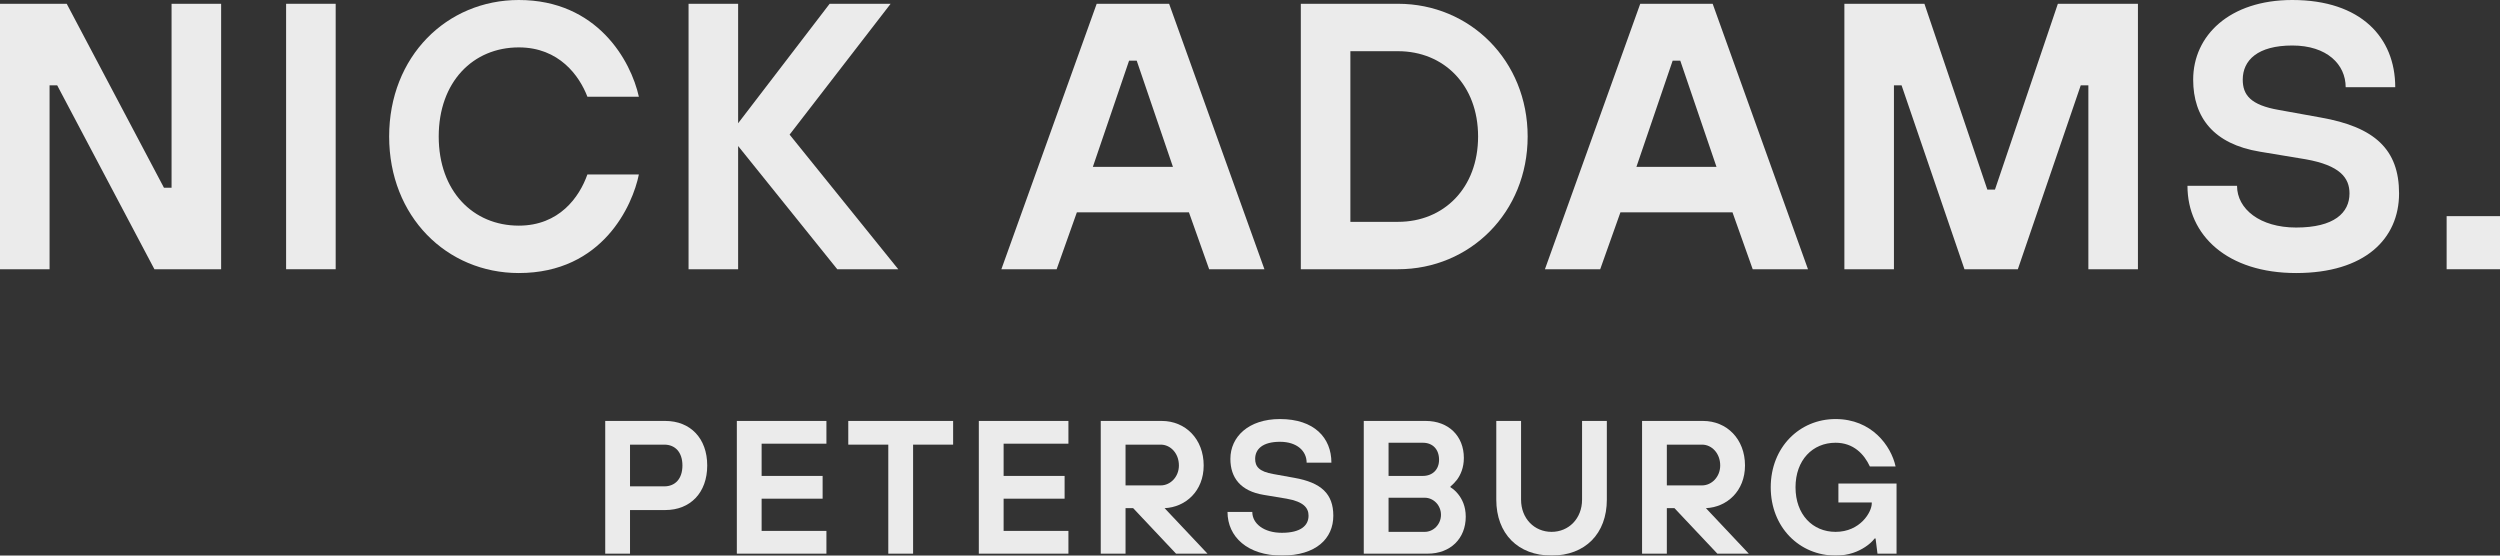 <svg
      width="144"
      height="32"
      viewBox="0 0 144 32"
      fill="none"
      xmlns="http://www.w3.org/2000/svg"
    >
      <rect x="0" y="0" width="144" height="32" fill="#333333" stroke="none"/>
      <g opacity="0.9">
        <path
          d="M0 15.508H2.855V4.915H3.294L8.894 15.508H12.737V0.218H9.882V10.812H9.443L3.843 0.218H0V15.508Z"
          fill="white"
        />
        <path
          d="M16.48 15.508H19.335V0.218H16.48V15.508Z"
          fill="white"
        />
        <path
          d="M33.834 10.048C33.373 11.358 32.209 12.997 29.882 12.997C27.247 12.997 25.27 11.009 25.27 7.863C25.27 4.718 27.247 2.73 29.882 2.73C32.209 2.73 33.373 4.369 33.834 5.57H36.799C36.338 3.495 34.405 0 29.882 0C25.731 0 22.415 3.255 22.415 7.863C22.415 12.472 25.731 15.727 29.882 15.727C34.735 15.727 36.448 11.795 36.799 10.048H33.834Z"
          fill="white"
        />
        <path
          d="M39.661 15.508H42.516V8.41L48.226 15.508H51.739L45.481 7.754L51.3 0.218H47.787L42.516 7.099V0.218H39.661V15.508Z"
          fill="white"
        />
        <path
          d="M57.679 15.508H60.863L62.027 12.232H68.483L69.647 15.508H72.831L67.341 0.218H63.169L57.679 15.508ZM62.949 9.611L65.035 3.495H65.475L67.561 9.611H62.949Z"
          fill="white"
        />
        <path
          d="M74.927 15.508H80.527C84.677 15.508 87.993 12.232 87.993 7.863C87.993 3.495 84.677 0.218 80.527 0.218H74.927V15.508ZM77.782 12.778V2.949H80.527C83.162 2.949 85.138 4.893 85.138 7.863C85.138 10.834 83.162 12.778 80.527 12.778H77.782Z"
          fill="white"
        />
        <path
          d="M88.988 15.508H92.172L93.336 12.232H99.792L100.956 15.508H104.14L98.65 0.218H94.478L88.988 15.508ZM94.258 9.611L96.345 3.495H96.784L98.87 9.611H94.258Z"
          fill="white"
        />
        <path
          d="M106.236 15.508H109.091V4.915H109.53L113.153 15.508H116.228L119.851 4.915H120.29V15.508H123.145V0.218H118.533L114.91 10.921H114.471L110.847 0.218H106.236V15.508Z"
          fill="white"
        />
        <path
          d="M125.998 10.703C125.998 13.565 128.304 15.727 132.257 15.727C136.209 15.727 138.186 13.761 138.186 11.14C138.186 8.606 136.78 7.317 133.684 6.771L131.268 6.334C129.621 6.051 129.182 5.461 129.182 4.587C129.182 3.473 130.039 2.621 132.037 2.621C134.035 2.621 135.111 3.713 135.111 5.024H137.966C137.966 2.162 135.99 0 132.037 0C128.414 0 126.327 2.053 126.327 4.587C126.327 6.771 127.513 8.3 130.17 8.737L132.806 9.174C134.782 9.524 135.331 10.244 135.331 11.14C135.331 12.254 134.453 13.106 132.257 13.106C130.17 13.106 128.853 12.036 128.853 10.703H125.998Z"
          fill="white"
        />
        <path d="M140.926 15.508H144V12.45H140.926V15.508Z" fill="white" />
        <path
          d="M34.861 31.891H36.289V29.379H38.32C39.758 29.379 40.736 28.385 40.736 26.812C40.736 25.24 39.758 24.246 38.32 24.246H34.861V31.891ZM36.289 28.014V25.611H38.265C38.88 25.611 39.308 26.037 39.308 26.812C39.308 27.588 38.88 28.014 38.265 28.014H36.289Z"
          fill="white"
        />
        <path
          d="M42.442 31.891H47.602V30.58H43.869V28.724H47.383V27.413H43.869V25.556H47.602V24.246H42.442V31.891Z"
          fill="white"
        />
        <path
          d="M51.166 31.891H52.594V25.611H54.9V24.246H48.861V25.611H51.166V31.891Z"
          fill="white"
        />
        <path
          d="M56.38 31.891H61.541V30.58H57.808V28.724H61.321V27.413H57.808V25.556H61.541V24.246H56.38V31.891Z"
          fill="white"
        />
        <path
          d="M63.403 31.891H64.831V29.27H65.27L67.74 31.891H69.552L67.081 29.27C68.289 29.215 69.332 28.287 69.332 26.812C69.332 25.283 68.278 24.246 66.917 24.246H63.403V31.891ZM64.831 27.959V25.611H66.862C67.411 25.611 67.905 26.102 67.905 26.812C67.905 27.468 67.411 27.959 66.862 27.959H64.831Z"
          fill="white"
        />
        <path
          d="M70.705 29.488C70.705 30.919 71.858 32 73.834 32C75.811 32 76.799 31.017 76.799 29.706C76.799 28.44 76.096 27.795 74.548 27.522L73.34 27.304C72.517 27.162 72.297 26.867 72.297 26.43C72.297 25.873 72.725 25.447 73.725 25.447C74.724 25.447 75.262 25.993 75.262 26.648H76.689C76.689 25.218 75.701 24.137 73.725 24.137C71.913 24.137 70.87 25.163 70.87 26.43C70.87 27.522 71.463 28.287 72.791 28.505L74.109 28.724C75.097 28.898 75.372 29.259 75.372 29.706C75.372 30.264 74.932 30.689 73.834 30.689C72.791 30.689 72.132 30.154 72.132 29.488H70.705Z"
          fill="white"
        />
        <path
          d="M78.553 31.891H82.231C83.549 31.891 84.427 31.017 84.427 29.761C84.427 29.149 84.208 28.735 83.988 28.461C83.856 28.298 83.714 28.167 83.549 28.068V28.014C83.692 27.904 83.813 27.773 83.933 27.62C84.12 27.358 84.318 26.954 84.318 26.375C84.318 25.119 83.439 24.246 82.122 24.246H78.553V31.891ZM79.981 27.413V25.502H81.957C82.517 25.502 82.89 25.873 82.89 26.485C82.89 27.042 82.517 27.413 81.957 27.413H79.981ZM79.981 30.635V28.669H82.067C82.561 28.669 83 29.095 83 29.652C83 30.209 82.561 30.635 82.067 30.635H79.981Z"
          fill="white"
        />
        <path
          d="M86.186 28.778C86.186 30.744 87.438 32 89.37 32C91.303 32 92.554 30.744 92.554 28.778V24.246H91.127V28.778C91.127 29.87 90.358 30.635 89.37 30.635C88.382 30.635 87.613 29.87 87.613 28.778V24.246H86.186V28.778Z"
          fill="white"
        />
        <path
          d="M94.583 31.891H96.01V29.27H96.449L98.92 31.891H100.731L98.261 29.27C99.469 29.215 100.512 28.287 100.512 26.812C100.512 25.283 99.458 24.246 98.096 24.246H94.583V31.891ZM96.01 27.959V25.611H98.041C98.59 25.611 99.084 26.102 99.084 26.812C99.084 27.468 98.59 27.959 98.041 27.959H96.01Z"
          fill="white"
        />
        <path
          d="M108.143 31.891H109.241V27.85H105.892V28.942H107.814V28.997C107.814 29.488 107.155 30.635 105.728 30.635C104.41 30.635 103.422 29.641 103.422 28.068C103.422 26.496 104.41 25.502 105.728 25.502C106.76 25.502 107.375 26.157 107.704 26.867H109.186C108.923 25.666 107.803 24.137 105.728 24.137C103.652 24.137 101.994 25.764 101.994 28.068C101.994 30.373 103.652 32 105.728 32C106.507 32 107.045 31.76 107.43 31.509C107.649 31.367 107.836 31.203 107.979 31.017H108.033L108.143 31.891Z"
          fill="white"
        />
      </g>
    </svg>
